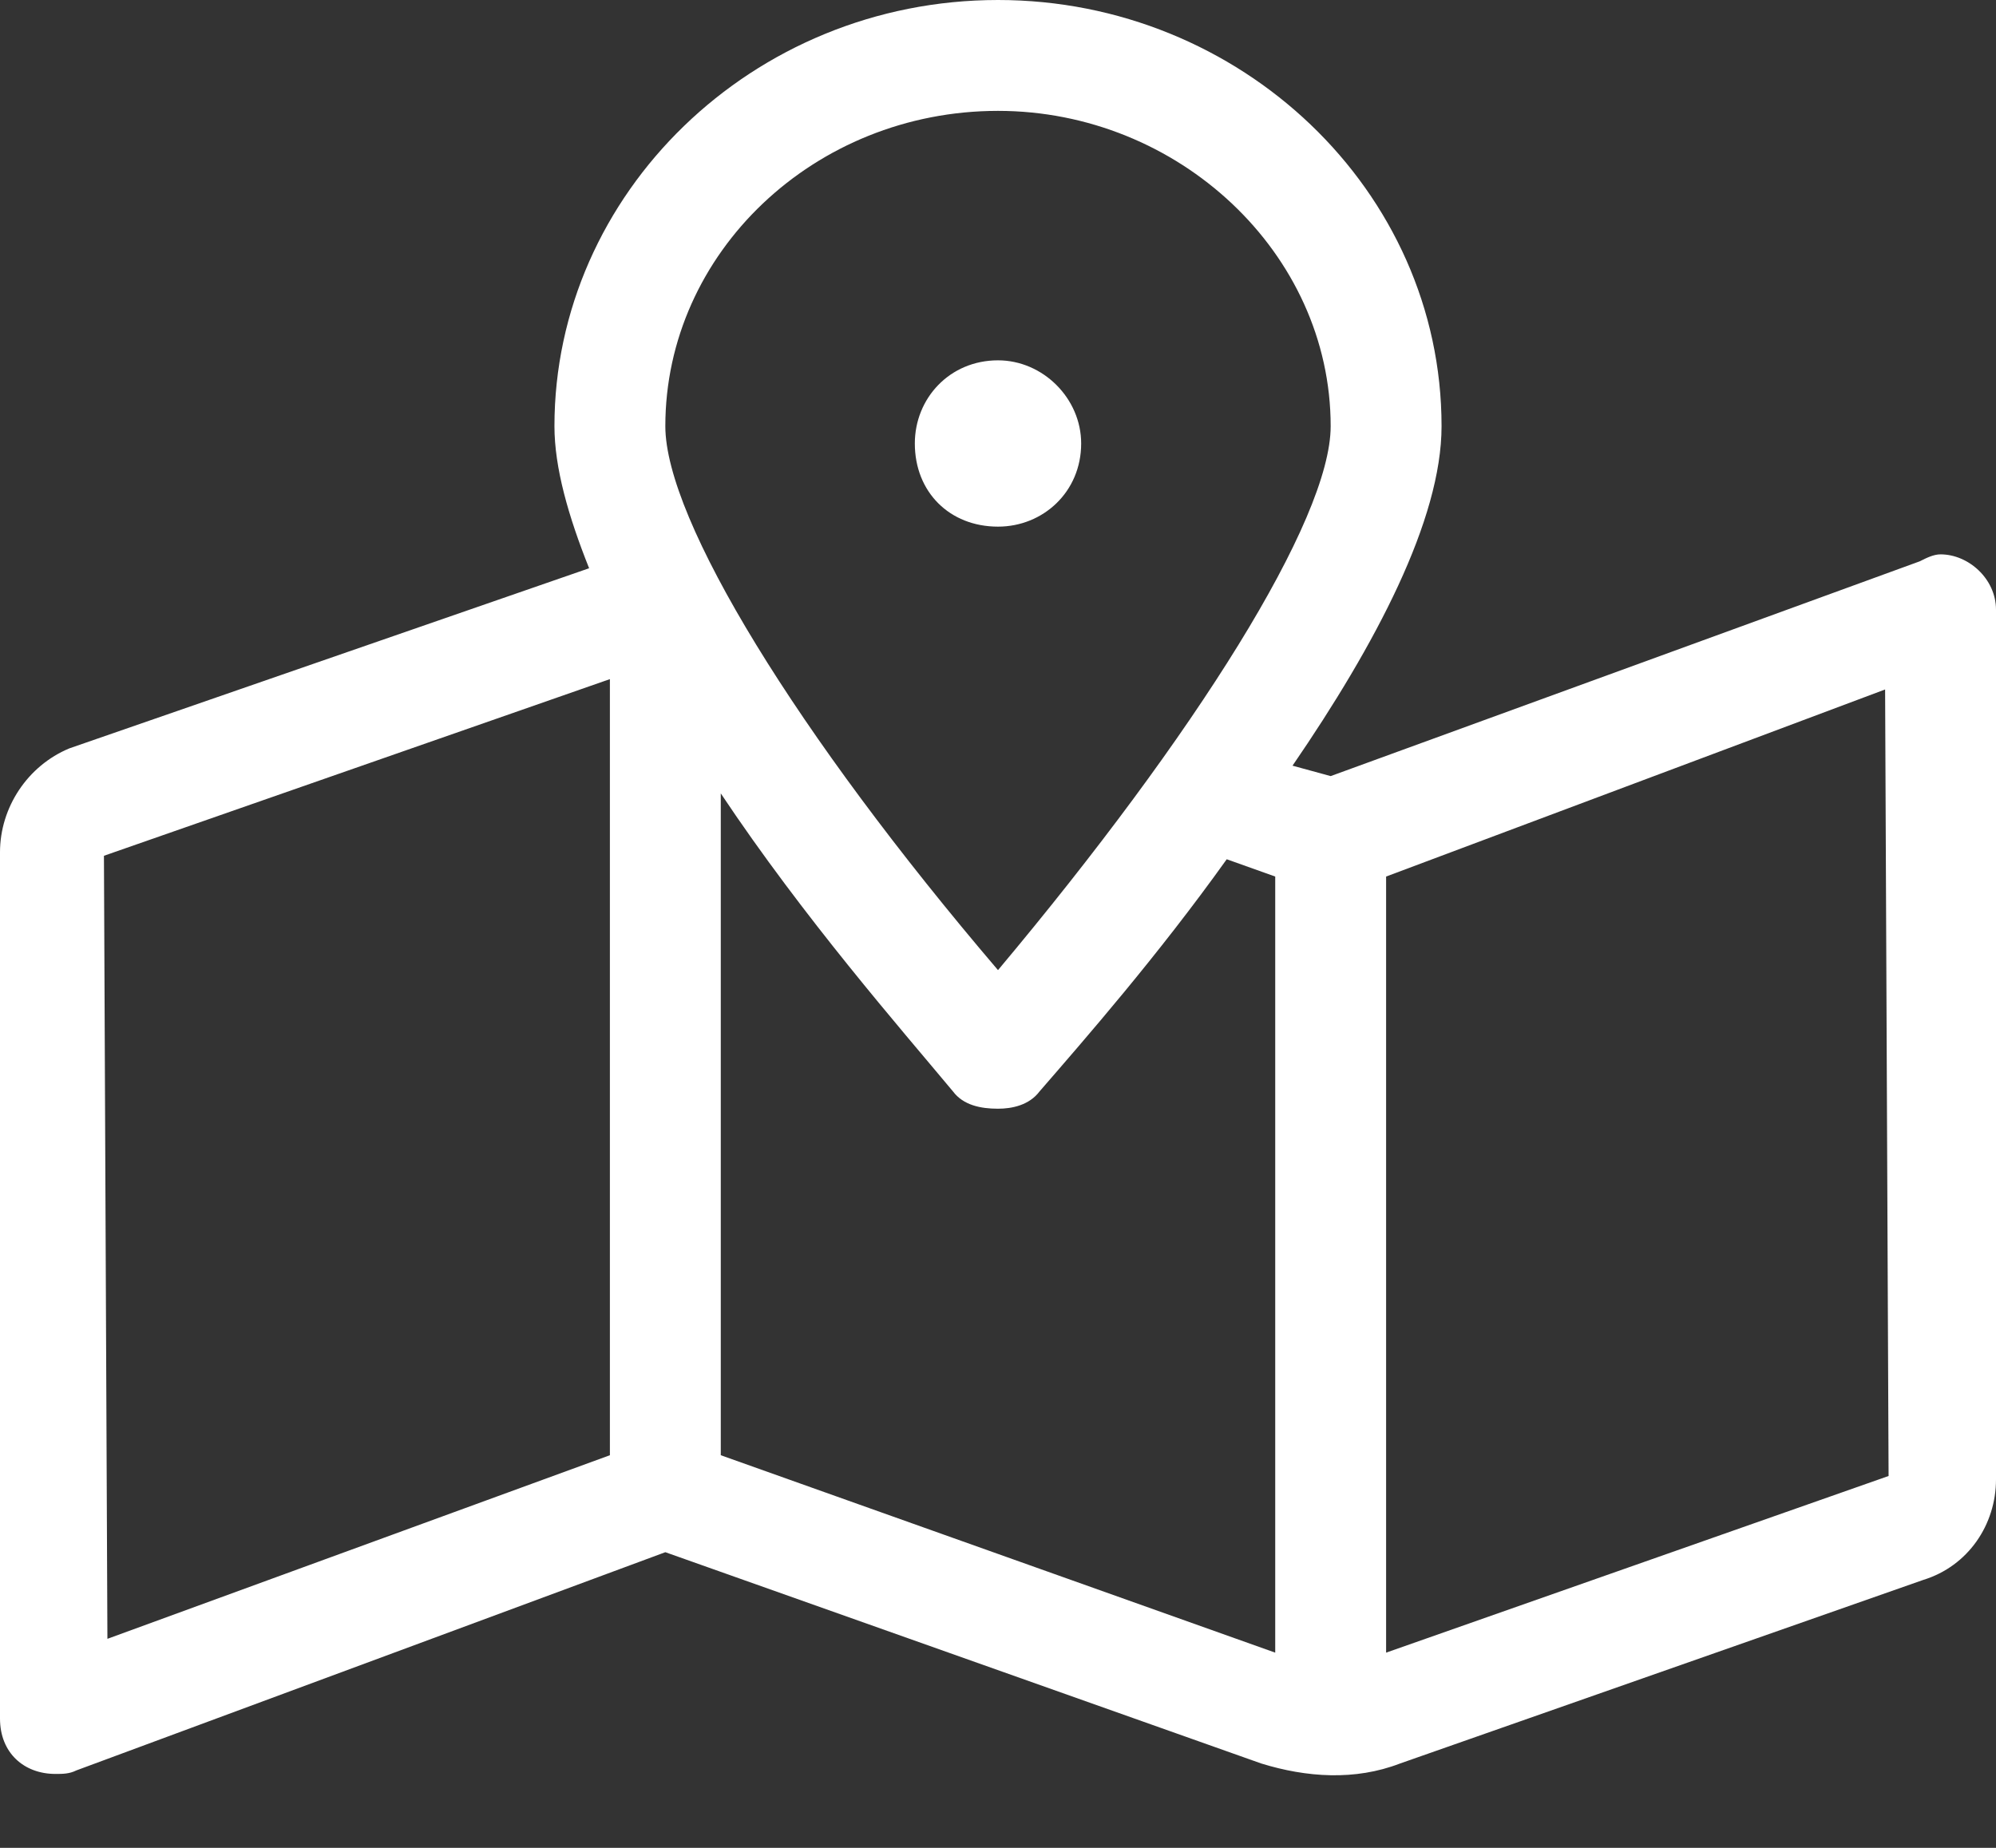<svg width="27" height="25" viewBox="0 0 27 25" fill="none" xmlns="http://www.w3.org/2000/svg">
<rect x="0" y="0" width="27" height="25" fill="#333333" stroke="none"/>
<path d="M26.25 7.5C26.156 7.5 26.062 7.547 25.969 7.594L18 10.5L17.484 10.359C18.609 8.719 19.5 7.031 19.5 5.766C19.5 2.578 16.781 0 13.5 0C10.172 0 7.5 2.625 7.5 5.766C7.5 6.328 7.688 6.984 7.969 7.688L0.938 10.125C0.375 10.359 0 10.922 0 11.531V23.25C0 23.719 0.328 24 0.75 24C0.844 24 0.938 24 1.031 23.953L9 21L17.062 23.859C17.672 24.047 18.328 24.094 18.938 23.859L26.016 21.375C26.625 21.188 27 20.625 27 20.016V8.25C27 7.828 26.625 7.5 26.25 7.5ZM8.25 19.688L1.453 22.172L1.406 11.578L8.25 9.188V19.688ZM13.5 1.5C15.938 1.5 18 3.422 18 5.766C18 7.031 16.172 9.938 13.5 13.125C10.781 9.938 9 7.031 9 5.766C9 3.422 11.016 1.5 13.5 1.5ZM17.25 22.359L9.75 19.688V10.734C10.875 12.422 12.188 13.922 12.891 14.766C13.031 14.953 13.266 15 13.5 15C13.688 15 13.922 14.953 14.062 14.766C14.672 14.062 15.656 12.938 16.594 11.625L17.25 11.859V22.359ZM18.75 22.359V11.859L25.5 9.328L25.547 19.969L18.75 22.359ZM14.625 6C14.625 5.391 14.109 4.875 13.5 4.875C12.844 4.875 12.375 5.391 12.375 6C12.375 6.656 12.844 7.125 13.5 7.125C14.109 7.125 14.625 6.656 14.625 6Z" fill="white"/>
</svg>
